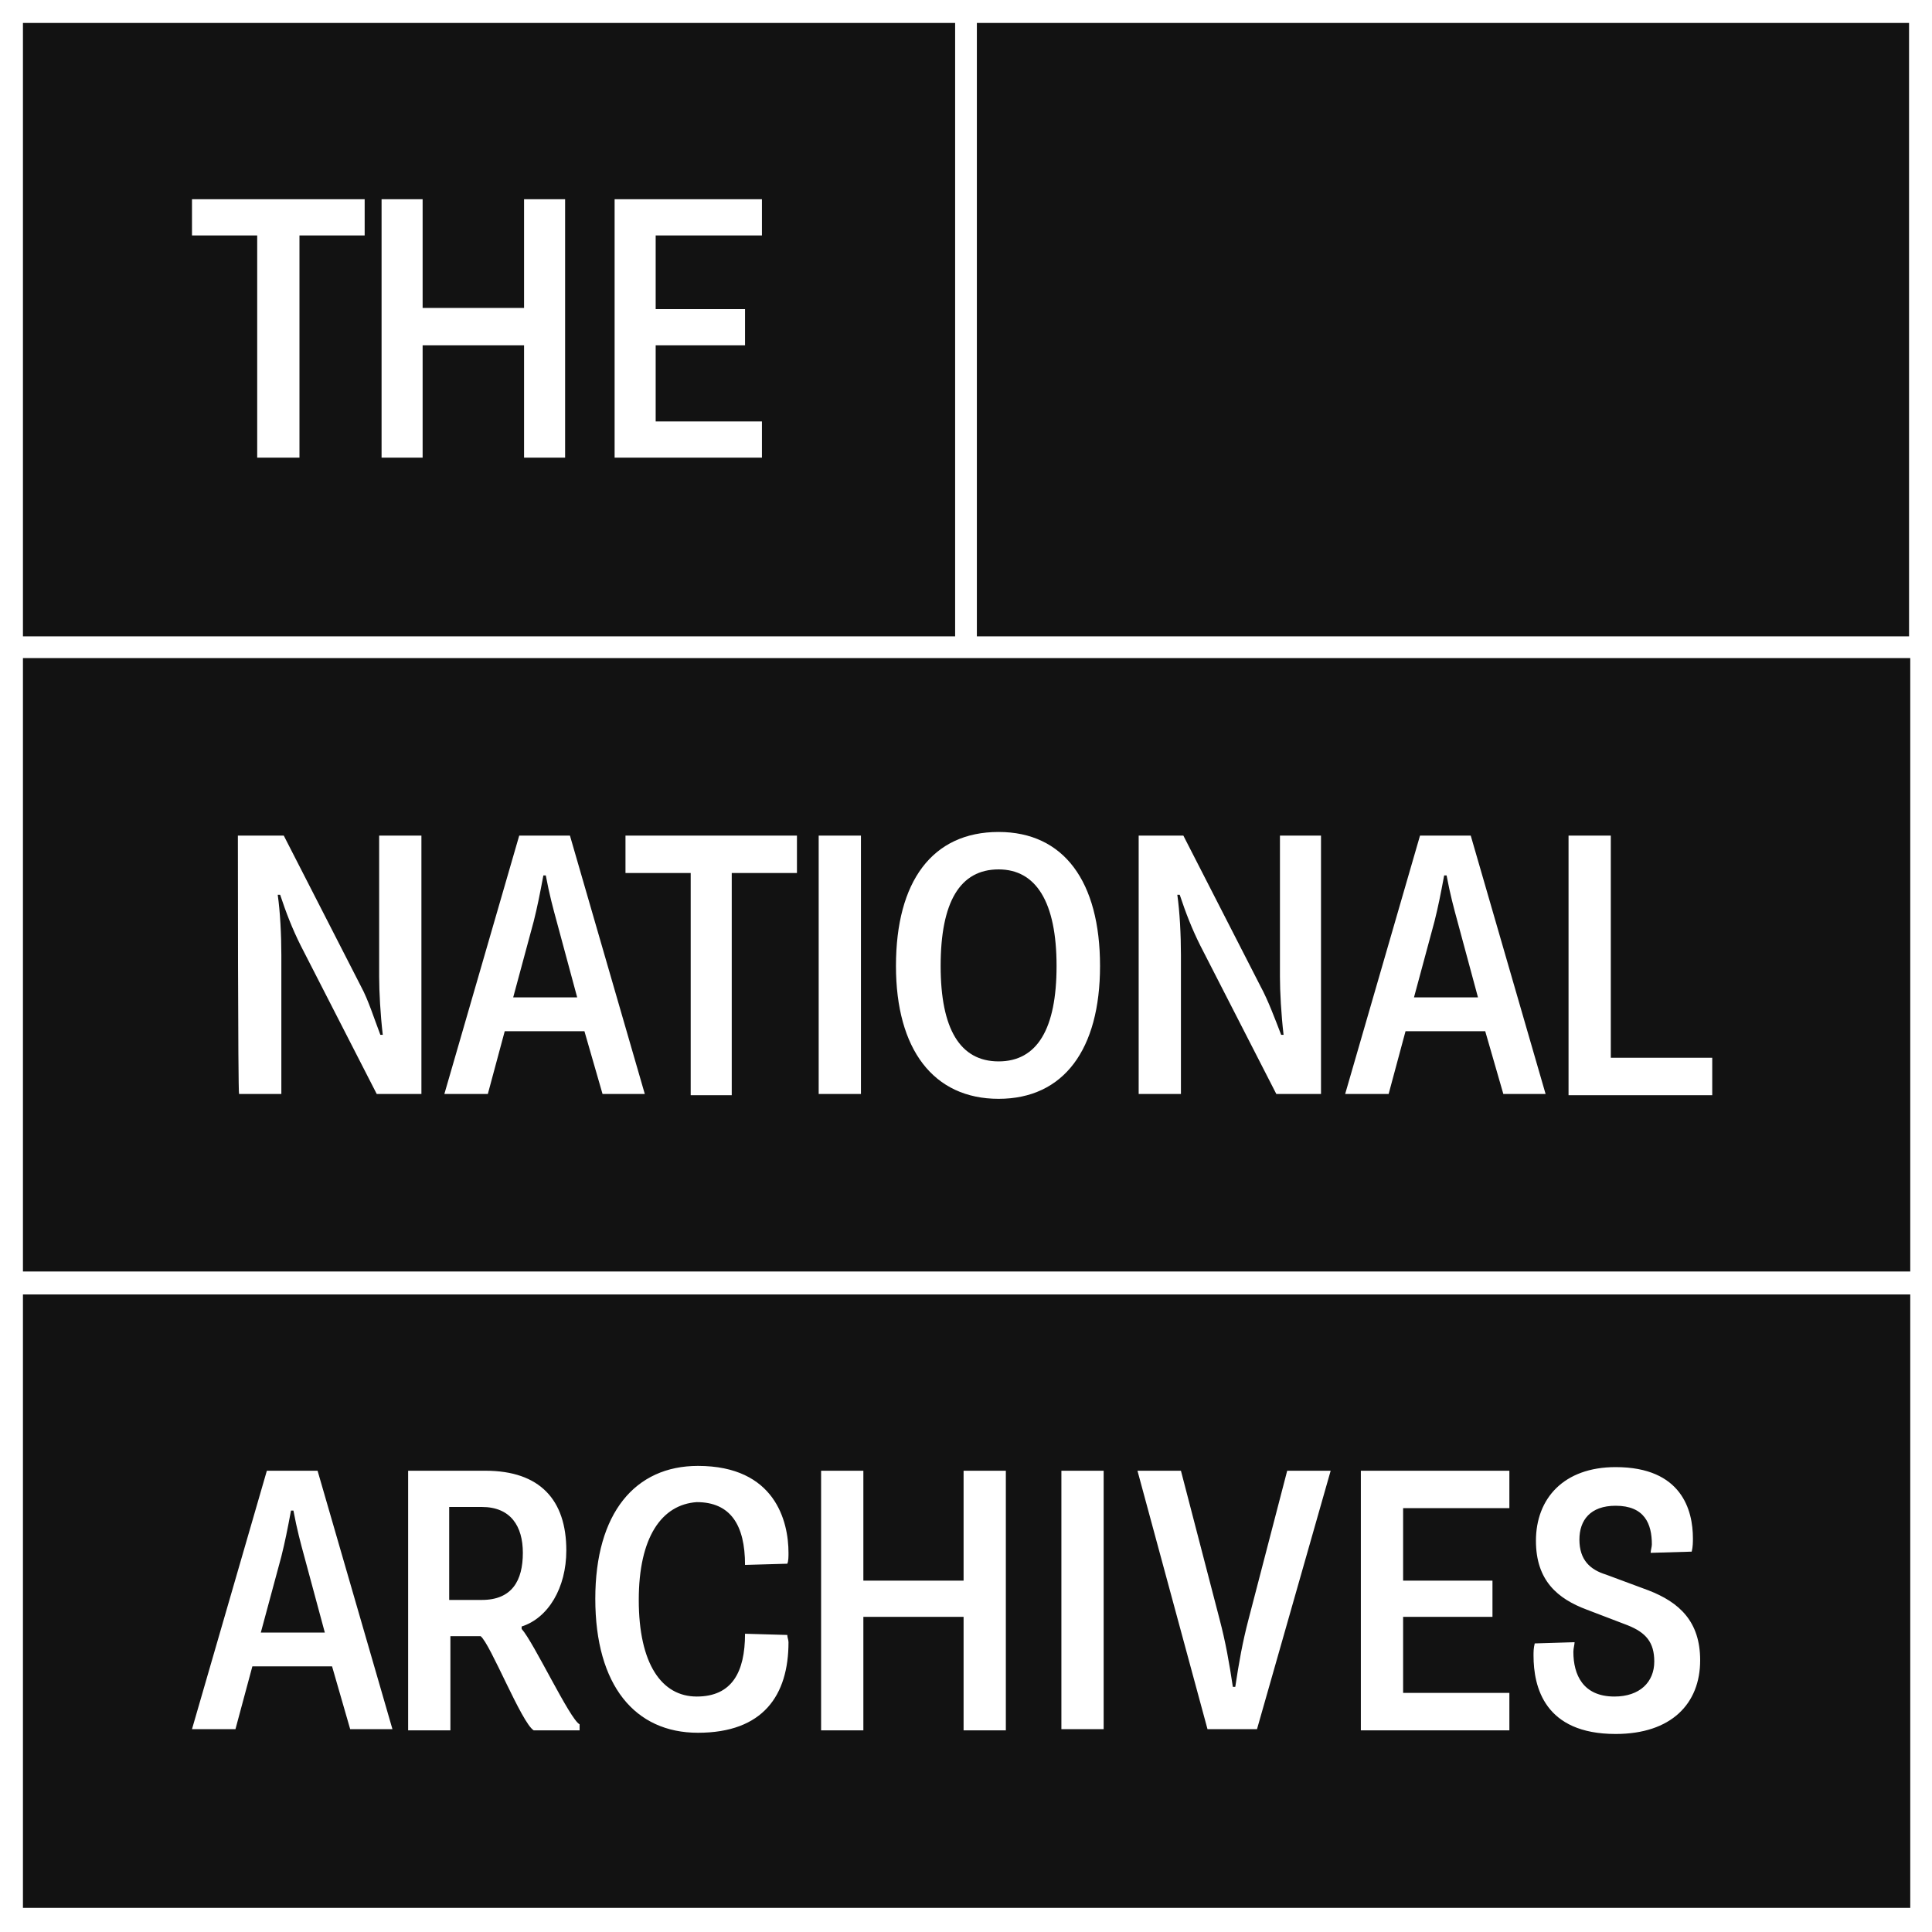   <svg xml:space="preserve" class="page-header__tna-logo" style="enable-background:new 0 0 160 160" viewBox="0 0 160 160" version="1.1" xmlns="http://www.w3.org/2000/svg" xmlns:xlink="http://www.w3.org/1999/xlink">
    <path fill="#121212" d="M0 0h160v160H0z" class="tna-logo__background"/>
    <g class="tna-logo__foreground" fill="#fff">
      <path d="M1.9 107.2h156.3V158H1.9v-50.8zm0-52.7h156.3v50.8H1.9V54.5zm0-52.6h77.2v50.8H1.9V1.9zm79 0h77.2v50.8H80.9V1.9zm0-1.9H0v160h160V0H80.9z"/>
      <path d="M21.3 19.5h-5.4v-3h14.3v3h-5.4v18.4h-3.5zM31.6 16.5H35v9h8.4v-9h3.4v21.4h-3.4v-9.3H35v9.3h-3.4zM50.9 16.5h12.2v3h-8.8v6.1h7.4v3h-7.4v6.3h8.8v3H50.9zM19.7 69.2h3.8l6.4 12.5c.6 1.1 1.1 2.7 1.6 4h.2c-.2-1.7-.3-3.6-.3-4.8V69.2h3.5v21.4h-3.7l-6.3-12.3c-.7-1.4-1.2-2.7-1.7-4.2H23c.2 1.4.3 3.3.3 5v11.5h-3.5c-.1 0-.1-21.4-.1-21.4zM47.8 82.6l-1.7-6.3c-.3-1.1-.6-2.2-.9-3.8H45c-.3 1.6-.5 2.6-.8 3.8l-1.7 6.3h5.3zM43 69.2h4.2l6.2 21.4h-3.5l-1.5-5.2h-6.6l-1.4 5.2h-3.6L43 69.2zM57.2 72.3h-5.4v-3.1H66v3.1h-5.4v18.4h-3.4zM67.8 69.2h3.5v21.4h-3.5zM87.5 80c0-5.3-1.7-8-4.8-8-3.2 0-4.8 2.7-4.8 8 0 5.2 1.6 7.9 4.8 7.9 3.2 0 4.8-2.7 4.8-7.9m-13.3 0c0-7 3-11.1 8.5-11.1 5.4 0 8.4 4.1 8.4 11.1 0 6.9-3 11-8.4 11s-8.5-4.1-8.5-11M94.3 69.2H98l6.4 12.5c.6 1.1 1.2 2.7 1.7 4h.2c-.2-1.7-.3-3.6-.3-4.8V69.2h3.4v21.4h-3.7l-6.3-12.3c-.7-1.4-1.2-2.7-1.7-4.2h-.2c.2 1.4.3 3.3.3 5v11.5h-3.5V69.2zM122.4 82.6l-1.7-6.3c-.3-1.1-.6-2.2-.9-3.8h-.2c-.3 1.6-.5 2.6-.8 3.8l-1.7 6.3h5.3zm-4.8-13.4h4.2l6.2 21.4h-3.5l-1.5-5.2h-6.6l-1.4 5.2h-3.6l6.2-21.4zM129.9 69.2h3.5v18.4h8.4v3.1h-11.9zM26.9 135.2l-1.7-6.3c-.3-1.1-.6-2.2-.9-3.8h-.2c-.3 1.6-.5 2.6-.8 3.8l-1.7 6.3h5.3zm-4.8-13.4h4.2l6.2 21.4H29l-1.5-5.2h-6.6l-1.4 5.2h-3.6l6.2-21.4zM39.9 132.5c2.5 0 3.4-1.6 3.4-3.9 0-2.2-1-3.8-3.4-3.8h-2.7v7.7h2.7zm-6.1-10.7h6.4c4.5 0 6.7 2.4 6.7 6.6 0 3.1-1.5 5.6-3.7 6.3v.2c1 1.1 4 7.5 4.8 7.9v.5h-3.8c-1-.6-3.6-7.2-4.4-7.8h-2.5v7.8h-3.5v-21.5zM52.9 132.5c0 5.3 1.9 8 4.8 8s4-2 4-5.2l3.5.1c0 .2.1.4.1.6 0 4.4-2.1 7.5-7.5 7.5-5.2 0-8.5-3.9-8.5-11.1 0-7.1 3.3-11 8.5-11 6.4 0 7.5 4.6 7.5 7.2 0 .3 0 .7-.1.9l-3.5.1c0-3.3-1.2-5.2-4-5.2-2.9.2-4.8 2.9-4.8 8.1M68 121.8h3.5v9.1h8.3v-9.1h3.5v21.5h-3.5v-9.4h-8.3v9.4H68zM87.9 121.8h3.5v21.4h-3.5zM94.2 121.8h3.6l3.2 12.3c.5 1.9.8 3.6 1.1 5.6h.2c.3-2 .6-3.7 1.1-5.6l3.2-12.3h3.6l-6.1 21.4H100l-5.8-21.4zM112.7 121.8H125v3.1h-8.8v6h7.4v3h-7.4v6.3h8.8v3.1h-12.3zM130.4 136c0 .2-.1.5-.1.8 0 1.9.8 3.7 3.4 3.7 2.1 0 3.3-1.2 3.3-2.9 0-1.6-.7-2.4-2.2-3l-3.4-1.3c-2.4-.9-4.2-2.4-4.2-5.7 0-3.5 2.3-6.1 6.6-6.1 5.5 0 6.4 3.6 6.4 5.9 0 .3 0 .7-.1 1.1l-3.4.1c0-.2.1-.5.1-.7 0-1.7-.6-3.2-3-3.2-2.1 0-3 1.2-3 2.8 0 1.7.9 2.5 2.2 2.9l3.5 1.3c2.6 1 4.3 2.6 4.3 5.8 0 3.6-2.4 6.1-7 6.1-5.9 0-6.8-3.9-6.8-6.5 0-.3 0-.6.1-1l3.3-.1z"/>
    </g>
  </svg>
